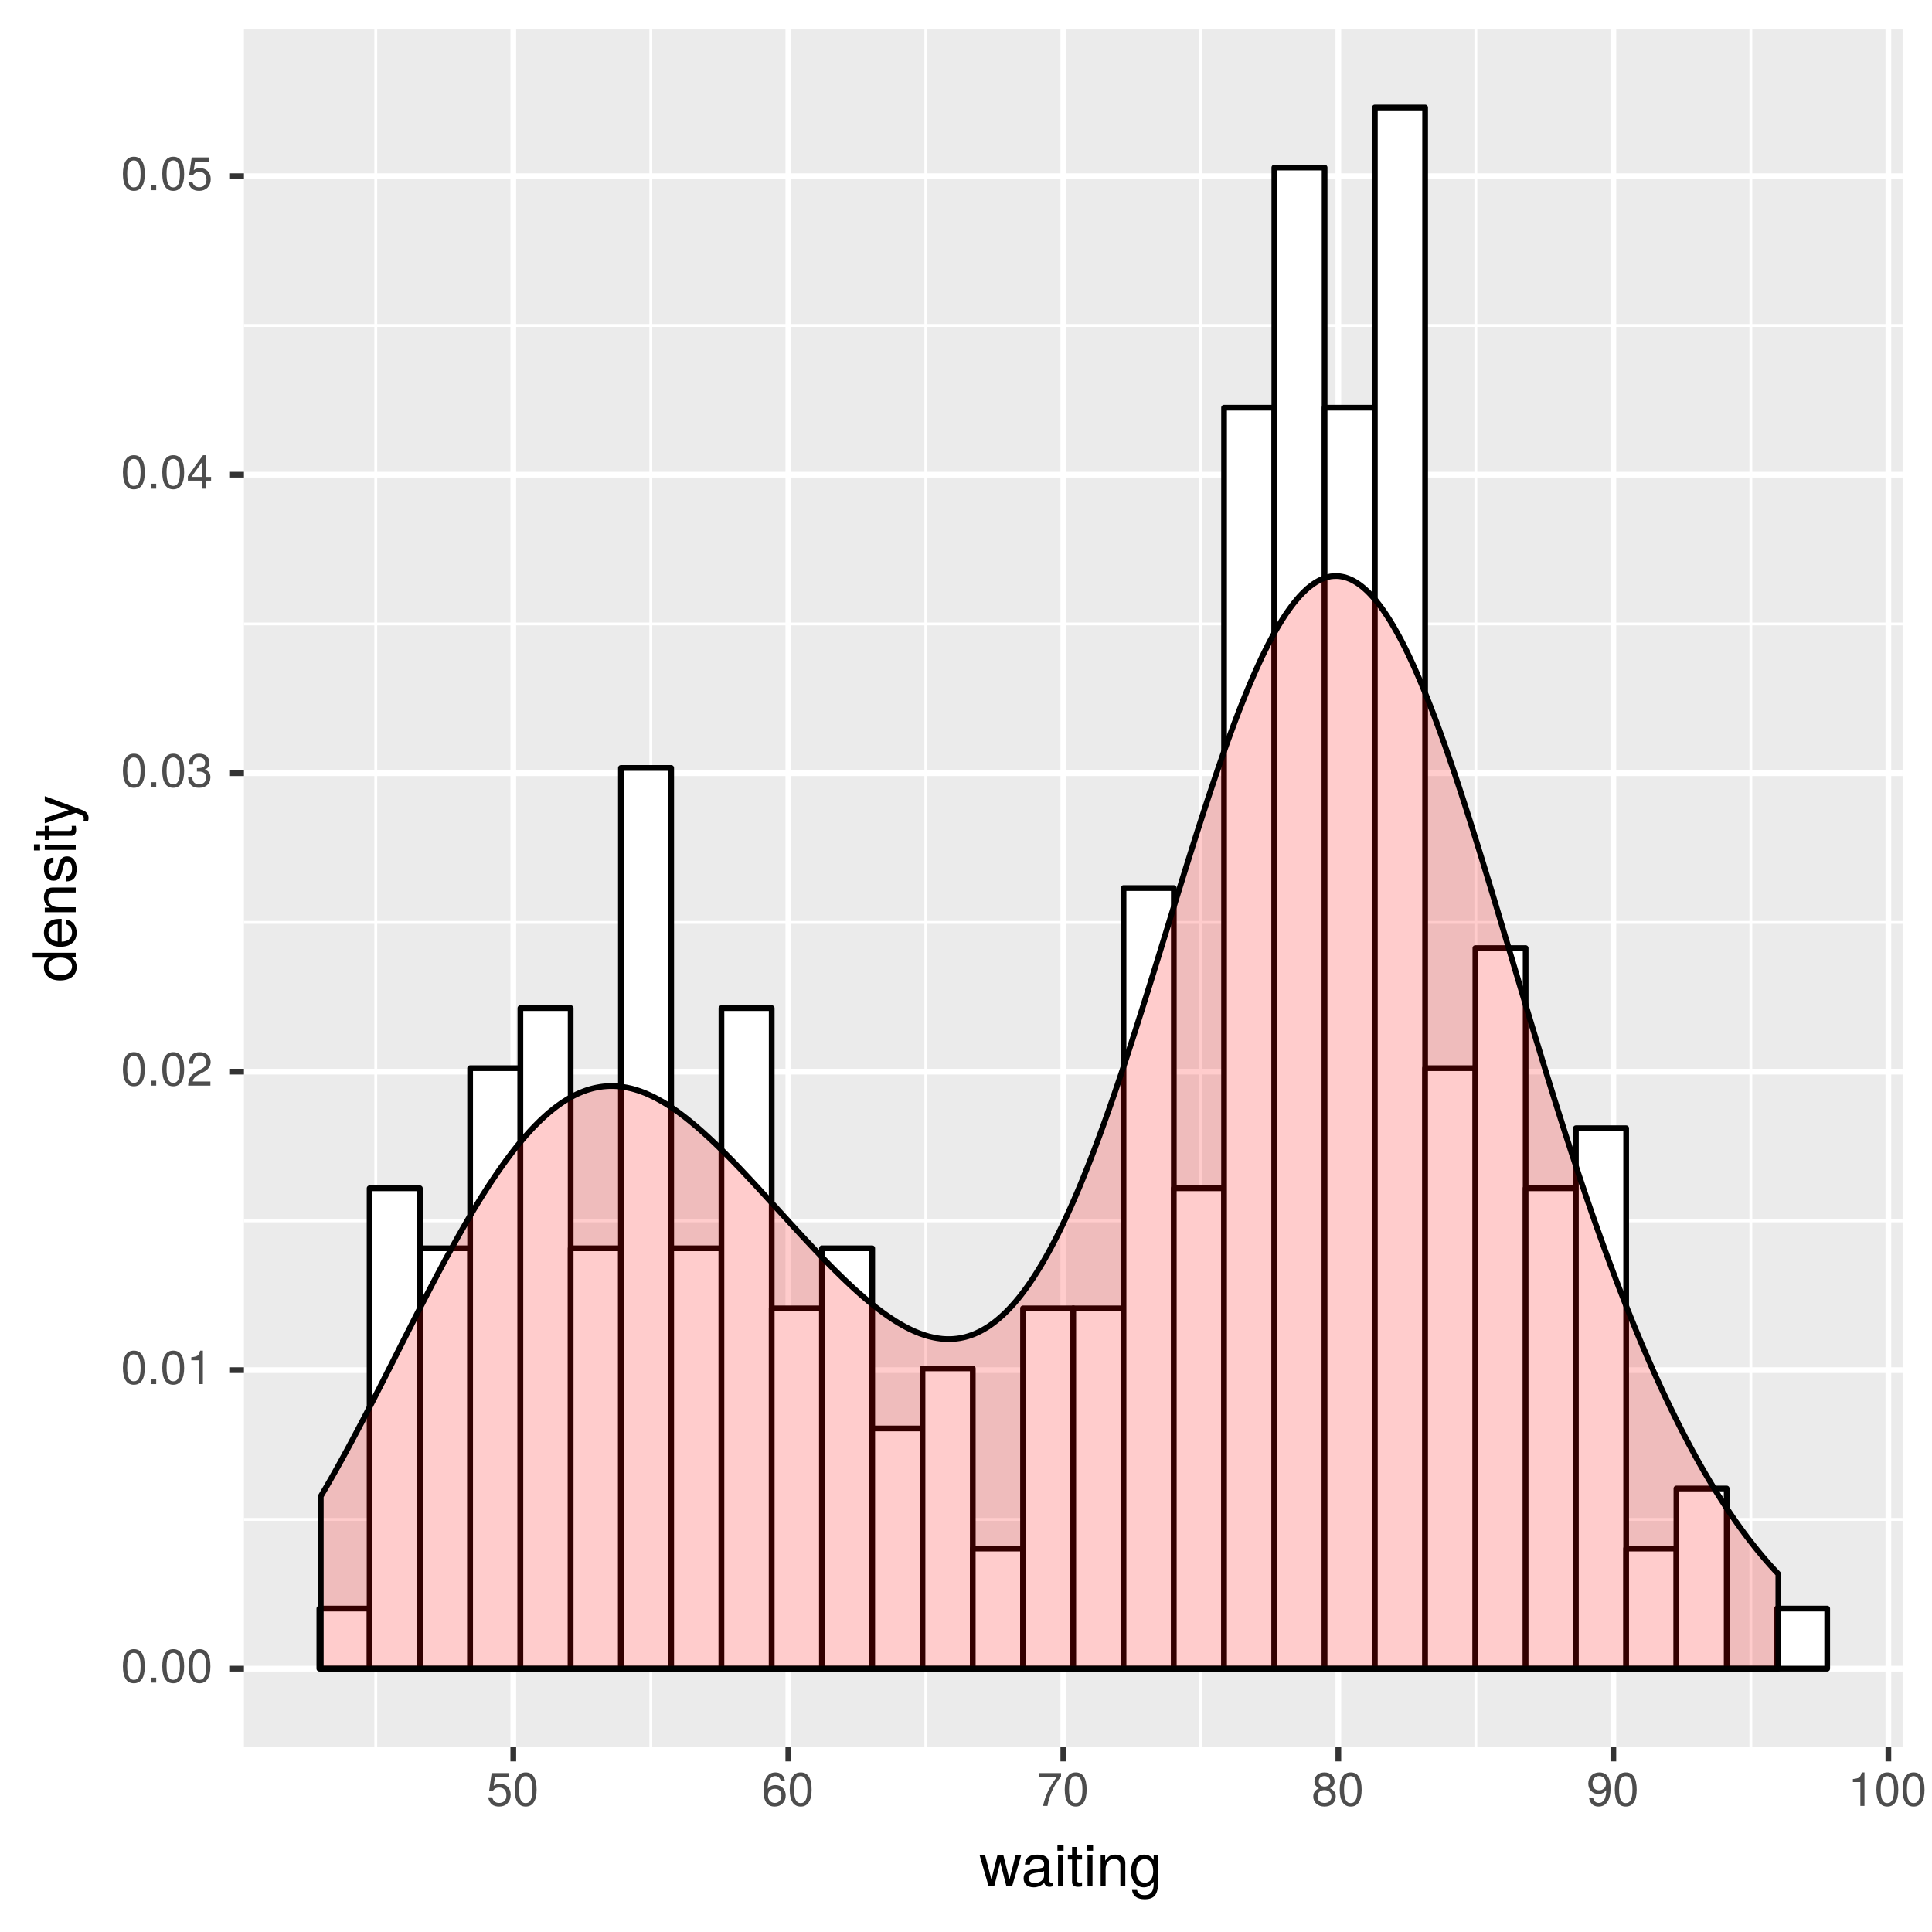 <?xml version="1.0" encoding="UTF-8"?>
<svg xmlns="http://www.w3.org/2000/svg" xmlns:xlink="http://www.w3.org/1999/xlink" width="360pt" height="360pt" viewBox="0 0 360 360" version="1.1">
<defs>
<g>
<symbol overflow="visible" id="glyph0-0">
<path style="stroke:none;" d=""/>
</symbol>
<symbol overflow="visible" id="glyph0-1">
<path style="stroke:none;" d="M 4.453 -3 C 4.453 -5.156 3.781 -6.234 2.422 -6.234 C 1.078 -6.234 0.375 -5.141 0.375 -3.047 C 0.375 -0.953 1.078 0.125 2.422 0.125 C 3.734 0.125 4.453 -0.953 4.453 -3 Z M 3.672 -3.062 C 3.672 -1.297 3.266 -0.516 2.406 -0.516 C 1.578 -0.516 1.172 -1.344 1.172 -3.047 C 1.172 -4.75 1.578 -5.547 2.422 -5.547 C 3.25 -5.547 3.672 -4.734 3.672 -3.062 Z M 3.672 -3.062 "/>
</symbol>
<symbol overflow="visible" id="glyph0-2">
<path style="stroke:none;" d="M 1.688 0 L 1.688 -0.922 L 0.766 -0.922 L 0.766 0 Z M 1.688 0 "/>
</symbol>
<symbol overflow="visible" id="glyph0-3">
<path style="stroke:none;" d="M 3.047 0 L 3.047 -6.234 L 2.547 -6.234 C 2.266 -5.281 2.094 -5.141 0.891 -5 L 0.891 -4.438 L 2.281 -4.438 L 2.281 0 Z M 3.047 0 "/>
</symbol>
<symbol overflow="visible" id="glyph0-4">
<path style="stroke:none;" d="M 4.5 -4.406 C 4.5 -5.469 3.672 -6.234 2.5 -6.234 C 1.219 -6.234 0.484 -5.594 0.438 -4.078 L 1.219 -4.078 C 1.281 -5.125 1.703 -5.562 2.469 -5.562 C 3.172 -5.562 3.703 -5.062 3.703 -4.391 C 3.703 -3.891 3.406 -3.469 2.859 -3.156 L 2.047 -2.703 C 0.75 -1.969 0.375 -1.375 0.297 0 L 4.453 0 L 4.453 -0.766 L 1.172 -0.766 C 1.25 -1.281 1.531 -1.594 2.297 -2.047 L 3.172 -2.531 C 4.047 -2.984 4.5 -3.641 4.5 -4.406 Z M 4.5 -4.406 "/>
</symbol>
<symbol overflow="visible" id="glyph0-5">
<path style="stroke:none;" d="M 4.453 -1.812 C 4.453 -2.562 4.141 -3.016 3.391 -3.266 C 3.969 -3.5 4.266 -3.891 4.266 -4.516 C 4.266 -5.594 3.547 -6.234 2.359 -6.234 C 1.109 -6.234 0.438 -5.547 0.406 -4.219 L 1.188 -4.219 C 1.203 -5.141 1.578 -5.562 2.375 -5.562 C 3.062 -5.562 3.469 -5.156 3.469 -4.5 C 3.469 -3.828 3.188 -3.547 1.938 -3.547 L 1.938 -2.906 L 2.359 -2.906 C 3.219 -2.906 3.656 -2.5 3.656 -1.797 C 3.656 -1.016 3.172 -0.547 2.359 -0.547 C 1.516 -0.547 1.109 -0.969 1.062 -1.875 L 0.281 -1.875 C 0.375 -0.5 1.062 0.125 2.344 0.125 C 3.625 0.125 4.453 -0.641 4.453 -1.812 Z M 4.453 -1.812 "/>
</symbol>
<symbol overflow="visible" id="glyph0-6">
<path style="stroke:none;" d="M 4.578 -1.5 L 4.578 -2.188 L 3.656 -2.188 L 3.656 -6.234 L 3.078 -6.234 L 0.25 -2.312 L 0.25 -1.5 L 2.875 -1.5 L 2.875 0 L 3.656 0 L 3.656 -1.5 Z M 2.875 -2.188 L 0.922 -2.188 L 2.875 -4.922 Z M 2.875 -2.188 "/>
</symbol>
<symbol overflow="visible" id="glyph0-7">
<path style="stroke:none;" d="M 4.516 -2.062 C 4.516 -3.297 3.688 -4.109 2.5 -4.109 C 2.062 -4.109 1.703 -4 1.344 -3.734 L 1.594 -5.344 L 4.188 -5.344 L 4.188 -6.109 L 0.969 -6.109 L 0.5 -2.844 L 1.219 -2.844 C 1.578 -3.266 1.875 -3.422 2.359 -3.422 C 3.188 -3.422 3.719 -2.891 3.719 -1.969 C 3.719 -1.062 3.203 -0.547 2.359 -0.547 C 1.688 -0.547 1.266 -0.891 1.078 -1.594 L 0.312 -1.594 C 0.562 -0.359 1.266 0.125 2.375 0.125 C 3.641 0.125 4.516 -0.75 4.516 -2.062 Z M 4.516 -2.062 "/>
</symbol>
<symbol overflow="visible" id="glyph0-8">
<path style="stroke:none;" d="M 4.516 -1.938 C 4.516 -3.094 3.719 -3.875 2.609 -3.875 C 1.984 -3.875 1.5 -3.641 1.172 -3.188 C 1.172 -4.703 1.672 -5.547 2.562 -5.547 C 3.109 -5.547 3.484 -5.203 3.609 -4.609 L 4.375 -4.609 C 4.234 -5.625 3.562 -6.234 2.609 -6.234 C 1.156 -6.234 0.375 -5.016 0.375 -2.844 C 0.375 -0.891 1.047 0.125 2.469 0.125 C 3.656 0.125 4.516 -0.719 4.516 -1.938 Z M 3.719 -1.875 C 3.719 -1.094 3.188 -0.547 2.484 -0.547 C 1.766 -0.547 1.219 -1.125 1.219 -1.922 C 1.219 -2.688 1.734 -3.188 2.5 -3.188 C 3.25 -3.188 3.719 -2.703 3.719 -1.875 Z M 3.719 -1.875 "/>
</symbol>
<symbol overflow="visible" id="glyph0-9">
<path style="stroke:none;" d="M 4.578 -5.453 L 4.578 -6.109 L 0.406 -6.109 L 0.406 -5.344 L 3.781 -5.344 C 2.531 -3.781 1.656 -1.953 1.219 0 L 2.047 0 C 2.391 -2.016 3.266 -3.891 4.578 -5.453 Z M 4.578 -5.453 "/>
</symbol>
<symbol overflow="visible" id="glyph0-10">
<path style="stroke:none;" d="M 4.516 -1.766 C 4.516 -2.453 4.156 -2.938 3.438 -3.281 C 4.078 -3.672 4.297 -3.984 4.297 -4.578 C 4.297 -5.547 3.531 -6.234 2.422 -6.234 C 1.312 -6.234 0.547 -5.547 0.547 -4.578 C 0.547 -4 0.75 -3.672 1.391 -3.281 C 0.672 -2.938 0.328 -2.453 0.328 -1.766 C 0.328 -0.625 1.188 0.125 2.422 0.125 C 3.656 0.125 4.516 -0.625 4.516 -1.766 Z M 3.5 -4.562 C 3.5 -3.969 3.062 -3.594 2.422 -3.594 C 1.766 -3.594 1.344 -3.969 1.344 -4.562 C 1.344 -5.156 1.766 -5.547 2.422 -5.547 C 3.078 -5.547 3.5 -5.156 3.5 -4.562 Z M 3.719 -1.75 C 3.719 -1.016 3.188 -0.547 2.406 -0.547 C 1.641 -0.547 1.125 -1.016 1.125 -1.75 C 1.125 -2.484 1.641 -2.938 2.422 -2.938 C 3.188 -2.938 3.719 -2.484 3.719 -1.75 Z M 3.719 -1.75 "/>
</symbol>
<symbol overflow="visible" id="glyph0-11">
<path style="stroke:none;" d="M 4.484 -3.266 C 4.484 -5.219 3.797 -6.234 2.375 -6.234 C 1.188 -6.234 0.328 -5.391 0.328 -4.172 C 0.328 -3.016 1.125 -2.219 2.25 -2.219 C 2.844 -2.219 3.266 -2.438 3.672 -2.922 C 3.672 -1.406 3.172 -0.547 2.281 -0.547 C 1.734 -0.547 1.359 -0.891 1.234 -1.5 L 0.469 -1.5 C 0.609 -0.469 1.281 0.125 2.234 0.125 C 3.688 0.125 4.484 -1.109 4.484 -3.266 Z M 3.641 -4.188 C 3.641 -3.422 3.094 -2.906 2.344 -2.906 C 1.594 -2.906 1.125 -3.391 1.125 -4.234 C 1.125 -5.016 1.656 -5.562 2.359 -5.562 C 3.094 -5.562 3.641 -5 3.641 -4.188 Z M 3.641 -4.188 "/>
</symbol>
<symbol overflow="visible" id="glyph1-0">
<path style="stroke:none;" d=""/>
</symbol>
<symbol overflow="visible" id="glyph1-1">
<path style="stroke:none;" d="M 7.781 -5.766 L 6.75 -5.766 L 5.609 -1.281 L 4.484 -5.766 L 3.359 -5.766 L 2.25 -1.281 L 1.078 -5.766 L 0.062 -5.766 L 1.734 0 L 2.766 0 L 3.891 -4.516 L 5.047 0 L 6.094 0 Z M 7.781 -5.766 "/>
</symbol>
<symbol overflow="visible" id="glyph1-2">
<path style="stroke:none;" d="M 5.891 -0.016 L 5.891 -0.719 C 5.781 -0.688 5.734 -0.688 5.688 -0.688 C 5.375 -0.688 5.188 -0.859 5.188 -1.141 L 5.188 -4.359 C 5.188 -5.375 4.438 -5.922 3.031 -5.922 C 1.625 -5.922 0.766 -5.391 0.719 -4.062 L 1.641 -4.062 C 1.719 -4.766 2.141 -5.078 2.984 -5.078 C 3.812 -5.078 4.281 -4.781 4.281 -4.219 L 4.281 -3.984 C 4.281 -3.594 4.047 -3.438 3.328 -3.344 C 2.031 -3.172 1.828 -3.141 1.469 -2.984 C 0.797 -2.719 0.469 -2.203 0.469 -1.5 C 0.469 -0.453 1.188 0.172 2.359 0.172 C 3.094 0.172 3.812 -0.141 4.312 -0.688 C 4.406 -0.234 4.812 0.078 5.266 0.078 C 5.438 0.078 5.594 0.062 5.891 -0.016 Z M 4.281 -1.984 C 4.281 -1.172 3.438 -0.641 2.547 -0.641 C 1.844 -0.641 1.422 -0.891 1.422 -1.516 C 1.422 -2.125 1.828 -2.391 2.812 -2.531 C 3.766 -2.656 3.969 -2.703 4.281 -2.844 Z M 4.281 -1.984 "/>
</symbol>
<symbol overflow="visible" id="glyph1-3">
<path style="stroke:none;" d="M 1.688 0 L 1.688 -5.766 L 0.766 -5.766 L 0.766 0 Z M 1.797 -6.641 L 1.797 -7.781 L 0.656 -7.781 L 0.656 -6.641 Z M 1.797 -6.641 "/>
</symbol>
<symbol overflow="visible" id="glyph1-4">
<path style="stroke:none;" d="M 2.797 0 L 2.797 -0.766 C 2.672 -0.734 2.531 -0.719 2.359 -0.719 C 1.953 -0.719 1.844 -0.844 1.844 -1.25 L 1.844 -5.016 L 2.797 -5.016 L 2.797 -5.766 L 1.844 -5.766 L 1.844 -7.344 L 0.938 -7.344 L 0.938 -5.766 L 0.156 -5.766 L 0.156 -5.016 L 0.938 -5.016 L 0.938 -0.844 C 0.938 -0.25 1.328 0.078 2.047 0.078 C 2.266 0.078 2.484 0.062 2.797 0 Z M 2.797 0 "/>
</symbol>
<symbol overflow="visible" id="glyph1-5">
<path style="stroke:none;" d="M 5.359 0 L 5.359 -4.359 C 5.359 -5.312 4.641 -5.922 3.531 -5.922 C 2.672 -5.922 2.125 -5.594 1.609 -4.797 L 1.609 -5.766 L 0.766 -5.766 L 0.766 0 L 1.688 0 L 1.688 -3.172 C 1.688 -4.359 2.328 -5.125 3.25 -5.125 C 3.984 -5.125 4.438 -4.688 4.438 -4 L 4.438 0 Z M 5.359 0 "/>
</symbol>
<symbol overflow="visible" id="glyph1-6">
<path style="stroke:none;" d="M 5.375 -0.953 L 5.375 -5.766 L 4.531 -5.766 L 4.531 -4.922 C 4.062 -5.609 3.516 -5.922 2.766 -5.922 C 1.312 -5.922 0.312 -4.703 0.312 -2.828 C 0.312 -1.016 1.344 0.172 2.688 0.172 C 3.422 0.172 3.922 -0.141 4.531 -0.875 L 4.531 -0.484 C 4.531 1.047 3.906 1.625 2.844 1.625 C 2.109 1.625 1.547 1.359 1.438 0.656 L 0.5 0.656 C 0.609 1.75 1.453 2.391 2.812 2.391 C 4.609 2.391 5.375 1.594 5.375 -0.953 Z M 4.438 -2.844 C 4.438 -1.469 3.844 -0.688 2.875 -0.688 C 1.875 -0.688 1.281 -1.484 1.281 -2.875 C 1.281 -4.266 1.891 -5.078 2.875 -5.078 C 3.859 -5.078 4.438 -4.25 4.438 -2.844 Z M 4.438 -2.844 "/>
</symbol>
<symbol overflow="visible" id="glyph2-0">
<path style="stroke:none;" d=""/>
</symbol>
<symbol overflow="visible" id="glyph2-1">
<path style="stroke:none;" d="M 0 -5.438 L -8.016 -5.438 L -8.016 -4.531 L -5.031 -4.531 C -5.625 -4.141 -5.922 -3.531 -5.922 -2.766 C -5.922 -1.266 -4.781 -0.281 -2.938 -0.281 C -0.984 -0.281 0.172 -1.25 0.172 -2.797 C 0.172 -3.594 -0.125 -4.141 -0.844 -4.625 L 0 -4.625 Z M -2.859 -4.531 C -1.531 -4.531 -0.688 -3.891 -0.688 -2.922 C -0.688 -1.906 -1.547 -1.25 -2.875 -1.25 C -4.219 -1.25 -5.078 -1.906 -5.078 -2.922 C -5.078 -3.906 -4.188 -4.531 -2.859 -4.531 Z M -2.859 -4.531 "/>
</symbol>
<symbol overflow="visible" id="glyph2-2">
<path style="stroke:none;" d="M -2.625 -5.641 C -3.453 -5.641 -3.984 -5.578 -4.406 -5.406 C -5.359 -5.031 -5.922 -4.156 -5.922 -3.078 C -5.922 -1.469 -4.734 -0.438 -2.844 -0.438 C -0.953 -0.438 0.172 -1.438 0.172 -3.062 C 0.172 -4.375 -0.578 -5.297 -1.75 -5.516 L -1.75 -4.594 C -0.984 -4.344 -0.688 -3.828 -0.688 -3.094 C -0.688 -2.141 -1.297 -1.422 -2.625 -1.391 Z M -3.438 -4.656 C -3.438 -4.656 -3.391 -4.656 -3.359 -4.656 L -3.359 -1.422 C -4.391 -1.5 -5.078 -2.141 -5.078 -3.062 C -5.078 -3.969 -4.328 -4.656 -3.438 -4.656 Z M -3.438 -4.656 "/>
</symbol>
<symbol overflow="visible" id="glyph2-3">
<path style="stroke:none;" d="M 0 -5.359 L -4.359 -5.359 C -5.312 -5.359 -5.922 -4.641 -5.922 -3.531 C -5.922 -2.672 -5.594 -2.125 -4.797 -1.609 L -5.766 -1.609 L -5.766 -0.766 L 0 -0.766 L 0 -1.688 L -3.172 -1.688 C -4.359 -1.688 -5.125 -2.328 -5.125 -3.25 C -5.125 -3.984 -4.688 -4.438 -4 -4.438 L 0 -4.438 Z M 0 -5.359 "/>
</symbol>
<symbol overflow="visible" id="glyph2-4">
<path style="stroke:none;" d="M -1.609 -5.047 C -2.469 -5.047 -2.906 -4.562 -3.172 -3.422 L -3.391 -2.547 C -3.562 -1.797 -3.812 -1.469 -4.219 -1.469 C -4.734 -1.469 -5.078 -1.953 -5.078 -2.688 C -5.078 -3.438 -4.766 -3.828 -4.156 -3.844 L -4.156 -4.812 C -5.297 -4.812 -5.922 -4.062 -5.922 -2.734 C -5.922 -1.391 -5.234 -0.516 -4.172 -0.516 C -3.266 -0.516 -2.844 -0.984 -2.516 -2.344 L -2.297 -3.203 C -2.141 -3.844 -1.953 -4.094 -1.547 -4.094 C -1 -4.094 -0.688 -3.547 -0.688 -2.75 C -0.688 -1.922 -0.875 -1.469 -1.766 -1.344 L -1.766 -0.375 C -0.422 -0.422 0.172 -1.172 0.172 -2.672 C 0.172 -4.125 -0.5 -5.047 -1.609 -5.047 Z M -1.609 -5.047 "/>
</symbol>
<symbol overflow="visible" id="glyph2-5">
<path style="stroke:none;" d="M 0 -1.688 L -5.766 -1.688 L -5.766 -0.766 L 0 -0.766 Z M -6.641 -1.797 L -7.781 -1.797 L -7.781 -0.656 L -6.641 -0.656 Z M -6.641 -1.797 "/>
</symbol>
<symbol overflow="visible" id="glyph2-6">
<path style="stroke:none;" d="M 0 -2.797 L -0.766 -2.797 C -0.734 -2.672 -0.719 -2.531 -0.719 -2.359 C -0.719 -1.953 -0.844 -1.844 -1.25 -1.844 L -5.016 -1.844 L -5.016 -2.797 L -5.766 -2.797 L -5.766 -1.844 L -7.344 -1.844 L -7.344 -0.938 L -5.766 -0.938 L -5.766 -0.156 L -5.016 -0.156 L -5.016 -0.938 L -0.844 -0.938 C -0.25 -0.938 0.078 -1.328 0.078 -2.047 C 0.078 -2.266 0.062 -2.484 0 -2.797 Z M 0 -2.797 "/>
</symbol>
<symbol overflow="visible" id="glyph2-7">
<path style="stroke:none;" d="M -5.766 -5.266 L -5.766 -4.266 L -1.281 -2.672 L -5.766 -1.203 L -5.766 -0.219 L 0.016 -2.172 L 0.938 -1.812 C 1.344 -1.656 1.5 -1.469 1.5 -1.078 C 1.5 -0.953 1.469 -0.797 1.438 -0.594 L 2.25 -0.594 C 2.359 -0.781 2.391 -0.969 2.391 -1.203 C 2.391 -1.859 2.031 -2.391 1.203 -2.688 Z M -5.766 -5.266 "/>
</symbol>
</g>
<clipPath id="clip1">
  <path d="M 45.457 5.48 L 355 5.48 L 355 326 L 45.457 326 Z M 45.457 5.48 "/>
</clipPath>
<clipPath id="clip2">
  <path d="M 45.457 282 L 355 282 L 355 284 L 45.457 284 Z M 45.457 282 "/>
</clipPath>
<clipPath id="clip3">
  <path d="M 45.457 227 L 355 227 L 355 228 L 45.457 228 Z M 45.457 227 "/>
</clipPath>
<clipPath id="clip4">
  <path d="M 45.457 171 L 355 171 L 355 173 L 45.457 173 Z M 45.457 171 "/>
</clipPath>
<clipPath id="clip5">
  <path d="M 45.457 115 L 355 115 L 355 117 L 45.457 117 Z M 45.457 115 "/>
</clipPath>
<clipPath id="clip6">
  <path d="M 45.457 60 L 355 60 L 355 61 L 45.457 61 Z M 45.457 60 "/>
</clipPath>
<clipPath id="clip7">
  <path d="M 69 5.48 L 71 5.48 L 71 326 L 69 326 Z M 69 5.48 "/>
</clipPath>
<clipPath id="clip8">
  <path d="M 121 5.48 L 122 5.48 L 122 326 L 121 326 Z M 121 5.48 "/>
</clipPath>
<clipPath id="clip9">
  <path d="M 172 5.48 L 173 5.48 L 173 326 L 172 326 Z M 172 5.48 "/>
</clipPath>
<clipPath id="clip10">
  <path d="M 223 5.48 L 225 5.48 L 225 326 L 223 326 Z M 223 5.48 "/>
</clipPath>
<clipPath id="clip11">
  <path d="M 274 5.48 L 276 5.48 L 276 326 L 274 326 Z M 274 5.48 "/>
</clipPath>
<clipPath id="clip12">
  <path d="M 325 5.48 L 327 5.48 L 327 326 L 325 326 Z M 325 5.48 "/>
</clipPath>
<clipPath id="clip13">
  <path d="M 45.457 310 L 355.52 310 L 355.52 312 L 45.457 312 Z M 45.457 310 "/>
</clipPath>
<clipPath id="clip14">
  <path d="M 45.457 254 L 355.52 254 L 355.52 256 L 45.457 256 Z M 45.457 254 "/>
</clipPath>
<clipPath id="clip15">
  <path d="M 45.457 199 L 355.52 199 L 355.52 201 L 45.457 201 Z M 45.457 199 "/>
</clipPath>
<clipPath id="clip16">
  <path d="M 45.457 143 L 355.52 143 L 355.52 145 L 45.457 145 Z M 45.457 143 "/>
</clipPath>
<clipPath id="clip17">
  <path d="M 45.457 87 L 355.52 87 L 355.52 89 L 45.457 89 Z M 45.457 87 "/>
</clipPath>
<clipPath id="clip18">
  <path d="M 45.457 32 L 355.52 32 L 355.52 34 L 45.457 34 Z M 45.457 32 "/>
</clipPath>
<clipPath id="clip19">
  <path d="M 95 5.48 L 97 5.48 L 97 326.469 L 95 326.469 Z M 95 5.48 "/>
</clipPath>
<clipPath id="clip20">
  <path d="M 146 5.48 L 148 5.48 L 148 326.469 L 146 326.469 Z M 146 5.48 "/>
</clipPath>
<clipPath id="clip21">
  <path d="M 197 5.48 L 199 5.48 L 199 326.469 L 197 326.469 Z M 197 5.48 "/>
</clipPath>
<clipPath id="clip22">
  <path d="M 248 5.48 L 250 5.48 L 250 326.469 L 248 326.469 Z M 248 5.48 "/>
</clipPath>
<clipPath id="clip23">
  <path d="M 300 5.48 L 302 5.48 L 302 326.469 L 300 326.469 Z M 300 5.48 "/>
</clipPath>
<clipPath id="clip24">
  <path d="M 351 5.48 L 353 5.48 L 353 326.469 L 351 326.469 Z M 351 5.48 "/>
</clipPath>
</defs>
<g id="surface38">
<rect x="0" y="0" width="360" height="360" style="fill:rgb(100%,100%,100%);fill-opacity:1;stroke:none;"/>
<rect x="0" y="0" width="360" height="360" style="fill:rgb(100%,100%,100%);fill-opacity:1;stroke:none;"/>
<path style="fill:none;stroke-width:1.067;stroke-linecap:round;stroke-linejoin:round;stroke:rgb(100%,100%,100%);stroke-opacity:1;stroke-miterlimit:10;" d="M 0 360 L 360 360 L 360 0 L 0 0 Z M 0 360 "/>
<g clip-path="url(#clip1)" clip-rule="nonzero">
<path style=" stroke:none;fill-rule:nonzero;fill:rgb(92.157%,92.157%,92.157%);fill-opacity:1;" d="M 45.457 325.469 L 354.52 325.469 L 354.52 5.48 L 45.457 5.48 Z M 45.457 325.469 "/>
</g>
<g clip-path="url(#clip2)" clip-rule="nonzero">
<path style="fill:none;stroke-width:0.533;stroke-linecap:butt;stroke-linejoin:round;stroke:rgb(100%,100%,100%);stroke-opacity:1;stroke-miterlimit:10;" d="M 45.457 283.117 L 354.52 283.117 "/>
</g>
<g clip-path="url(#clip3)" clip-rule="nonzero">
<path style="fill:none;stroke-width:0.533;stroke-linecap:butt;stroke-linejoin:round;stroke:rgb(100%,100%,100%);stroke-opacity:1;stroke-miterlimit:10;" d="M 45.457 227.496 L 354.52 227.496 "/>
</g>
<g clip-path="url(#clip4)" clip-rule="nonzero">
<path style="fill:none;stroke-width:0.533;stroke-linecap:butt;stroke-linejoin:round;stroke:rgb(100%,100%,100%);stroke-opacity:1;stroke-miterlimit:10;" d="M 45.457 171.879 L 354.52 171.879 "/>
</g>
<g clip-path="url(#clip5)" clip-rule="nonzero">
<path style="fill:none;stroke-width:0.533;stroke-linecap:butt;stroke-linejoin:round;stroke:rgb(100%,100%,100%);stroke-opacity:1;stroke-miterlimit:10;" d="M 45.457 116.262 L 354.52 116.262 "/>
</g>
<g clip-path="url(#clip6)" clip-rule="nonzero">
<path style="fill:none;stroke-width:0.533;stroke-linecap:butt;stroke-linejoin:round;stroke:rgb(100%,100%,100%);stroke-opacity:1;stroke-miterlimit:10;" d="M 45.457 60.641 L 354.52 60.641 "/>
</g>
<g clip-path="url(#clip7)" clip-rule="nonzero">
<path style="fill:none;stroke-width:0.533;stroke-linecap:butt;stroke-linejoin:round;stroke:rgb(100%,100%,100%);stroke-opacity:1;stroke-miterlimit:10;" d="M 70.02 325.469 L 70.02 5.48 "/>
</g>
<g clip-path="url(#clip8)" clip-rule="nonzero">
<path style="fill:none;stroke-width:0.533;stroke-linecap:butt;stroke-linejoin:round;stroke:rgb(100%,100%,100%);stroke-opacity:1;stroke-miterlimit:10;" d="M 121.266 325.469 L 121.266 5.48 "/>
</g>
<g clip-path="url(#clip9)" clip-rule="nonzero">
<path style="fill:none;stroke-width:0.533;stroke-linecap:butt;stroke-linejoin:round;stroke:rgb(100%,100%,100%);stroke-opacity:1;stroke-miterlimit:10;" d="M 172.512 325.469 L 172.512 5.48 "/>
</g>
<g clip-path="url(#clip10)" clip-rule="nonzero">
<path style="fill:none;stroke-width:0.533;stroke-linecap:butt;stroke-linejoin:round;stroke:rgb(100%,100%,100%);stroke-opacity:1;stroke-miterlimit:10;" d="M 223.758 325.469 L 223.758 5.48 "/>
</g>
<g clip-path="url(#clip11)" clip-rule="nonzero">
<path style="fill:none;stroke-width:0.533;stroke-linecap:butt;stroke-linejoin:round;stroke:rgb(100%,100%,100%);stroke-opacity:1;stroke-miterlimit:10;" d="M 275.004 325.469 L 275.004 5.48 "/>
</g>
<g clip-path="url(#clip12)" clip-rule="nonzero">
<path style="fill:none;stroke-width:0.533;stroke-linecap:butt;stroke-linejoin:round;stroke:rgb(100%,100%,100%);stroke-opacity:1;stroke-miterlimit:10;" d="M 326.246 325.469 L 326.246 5.48 "/>
</g>
<g clip-path="url(#clip13)" clip-rule="nonzero">
<path style="fill:none;stroke-width:1.067;stroke-linecap:butt;stroke-linejoin:round;stroke:rgb(100%,100%,100%);stroke-opacity:1;stroke-miterlimit:10;" d="M 45.457 310.926 L 354.52 310.926 "/>
</g>
<g clip-path="url(#clip14)" clip-rule="nonzero">
<path style="fill:none;stroke-width:1.067;stroke-linecap:butt;stroke-linejoin:round;stroke:rgb(100%,100%,100%);stroke-opacity:1;stroke-miterlimit:10;" d="M 45.457 255.305 L 354.52 255.305 "/>
</g>
<g clip-path="url(#clip15)" clip-rule="nonzero">
<path style="fill:none;stroke-width:1.067;stroke-linecap:butt;stroke-linejoin:round;stroke:rgb(100%,100%,100%);stroke-opacity:1;stroke-miterlimit:10;" d="M 45.457 199.688 L 354.52 199.688 "/>
</g>
<g clip-path="url(#clip16)" clip-rule="nonzero">
<path style="fill:none;stroke-width:1.067;stroke-linecap:butt;stroke-linejoin:round;stroke:rgb(100%,100%,100%);stroke-opacity:1;stroke-miterlimit:10;" d="M 45.457 144.07 L 354.52 144.07 "/>
</g>
<g clip-path="url(#clip17)" clip-rule="nonzero">
<path style="fill:none;stroke-width:1.067;stroke-linecap:butt;stroke-linejoin:round;stroke:rgb(100%,100%,100%);stroke-opacity:1;stroke-miterlimit:10;" d="M 45.457 88.453 L 354.52 88.453 "/>
</g>
<g clip-path="url(#clip18)" clip-rule="nonzero">
<path style="fill:none;stroke-width:1.067;stroke-linecap:butt;stroke-linejoin:round;stroke:rgb(100%,100%,100%);stroke-opacity:1;stroke-miterlimit:10;" d="M 45.457 32.832 L 354.52 32.832 "/>
</g>
<g clip-path="url(#clip19)" clip-rule="nonzero">
<path style="fill:none;stroke-width:1.067;stroke-linecap:butt;stroke-linejoin:round;stroke:rgb(100%,100%,100%);stroke-opacity:1;stroke-miterlimit:10;" d="M 95.645 325.469 L 95.645 5.48 "/>
</g>
<g clip-path="url(#clip20)" clip-rule="nonzero">
<path style="fill:none;stroke-width:1.067;stroke-linecap:butt;stroke-linejoin:round;stroke:rgb(100%,100%,100%);stroke-opacity:1;stroke-miterlimit:10;" d="M 146.891 325.469 L 146.891 5.48 "/>
</g>
<g clip-path="url(#clip21)" clip-rule="nonzero">
<path style="fill:none;stroke-width:1.067;stroke-linecap:butt;stroke-linejoin:round;stroke:rgb(100%,100%,100%);stroke-opacity:1;stroke-miterlimit:10;" d="M 198.133 325.469 L 198.133 5.48 "/>
</g>
<g clip-path="url(#clip22)" clip-rule="nonzero">
<path style="fill:none;stroke-width:1.067;stroke-linecap:butt;stroke-linejoin:round;stroke:rgb(100%,100%,100%);stroke-opacity:1;stroke-miterlimit:10;" d="M 249.379 325.469 L 249.379 5.48 "/>
</g>
<g clip-path="url(#clip23)" clip-rule="nonzero">
<path style="fill:none;stroke-width:1.067;stroke-linecap:butt;stroke-linejoin:round;stroke:rgb(100%,100%,100%);stroke-opacity:1;stroke-miterlimit:10;" d="M 300.625 325.469 L 300.625 5.48 "/>
</g>
<g clip-path="url(#clip24)" clip-rule="nonzero">
<path style="fill:none;stroke-width:1.067;stroke-linecap:butt;stroke-linejoin:round;stroke:rgb(100%,100%,100%);stroke-opacity:1;stroke-miterlimit:10;" d="M 351.871 325.469 L 351.871 5.48 "/>
</g>
<path style="fill-rule:nonzero;fill:rgb(100%,100%,100%);fill-opacity:1;stroke-width:1.067;stroke-linecap:butt;stroke-linejoin:round;stroke:rgb(0%,0%,0%);stroke-opacity:1;stroke-miterlimit:10;" d="M 59.508 310.926 L 68.875 310.926 L 68.875 299.738 L 59.508 299.738 Z M 59.508 310.926 "/>
<path style="fill-rule:nonzero;fill:rgb(100%,100%,100%);fill-opacity:1;stroke-width:1.067;stroke-linecap:butt;stroke-linejoin:round;stroke:rgb(0%,0%,0%);stroke-opacity:1;stroke-miterlimit:10;" d="M 68.871 310.926 L 78.238 310.926 L 78.238 221.418 L 68.871 221.418 Z M 68.871 310.926 "/>
<path style="fill-rule:nonzero;fill:rgb(100%,100%,100%);fill-opacity:1;stroke-width:1.067;stroke-linecap:butt;stroke-linejoin:round;stroke:rgb(0%,0%,0%);stroke-opacity:1;stroke-miterlimit:10;" d="M 78.238 310.926 L 87.605 310.926 L 87.605 232.605 L 78.238 232.605 Z M 78.238 310.926 "/>
<path style="fill-rule:nonzero;fill:rgb(100%,100%,100%);fill-opacity:1;stroke-width:1.067;stroke-linecap:butt;stroke-linejoin:round;stroke:rgb(0%,0%,0%);stroke-opacity:1;stroke-miterlimit:10;" d="M 87.602 310.926 L 96.969 310.926 L 96.969 199.043 L 87.602 199.043 Z M 87.602 310.926 "/>
<path style="fill-rule:nonzero;fill:rgb(100%,100%,100%);fill-opacity:1;stroke-width:1.067;stroke-linecap:butt;stroke-linejoin:round;stroke:rgb(0%,0%,0%);stroke-opacity:1;stroke-miterlimit:10;" d="M 96.969 310.926 L 106.336 310.926 L 106.336 187.852 L 96.969 187.852 Z M 96.969 310.926 "/>
<path style="fill-rule:nonzero;fill:rgb(100%,100%,100%);fill-opacity:1;stroke-width:1.067;stroke-linecap:butt;stroke-linejoin:round;stroke:rgb(0%,0%,0%);stroke-opacity:1;stroke-miterlimit:10;" d="M 106.336 310.926 L 115.703 310.926 L 115.703 232.605 L 106.336 232.605 Z M 106.336 310.926 "/>
<path style="fill-rule:nonzero;fill:rgb(100%,100%,100%);fill-opacity:1;stroke-width:1.067;stroke-linecap:butt;stroke-linejoin:round;stroke:rgb(0%,0%,0%);stroke-opacity:1;stroke-miterlimit:10;" d="M 115.699 310.926 L 125.066 310.926 L 125.066 143.098 L 115.699 143.098 Z M 115.699 310.926 "/>
<path style="fill-rule:nonzero;fill:rgb(100%,100%,100%);fill-opacity:1;stroke-width:1.067;stroke-linecap:butt;stroke-linejoin:round;stroke:rgb(0%,0%,0%);stroke-opacity:1;stroke-miterlimit:10;" d="M 125.066 310.926 L 134.434 310.926 L 134.434 232.605 L 125.066 232.605 Z M 125.066 310.926 "/>
<path style="fill-rule:nonzero;fill:rgb(100%,100%,100%);fill-opacity:1;stroke-width:1.067;stroke-linecap:butt;stroke-linejoin:round;stroke:rgb(0%,0%,0%);stroke-opacity:1;stroke-miterlimit:10;" d="M 134.43 310.926 L 143.797 310.926 L 143.797 187.852 L 134.43 187.852 Z M 134.43 310.926 "/>
<path style="fill-rule:nonzero;fill:rgb(100%,100%,100%);fill-opacity:1;stroke-width:1.067;stroke-linecap:butt;stroke-linejoin:round;stroke:rgb(0%,0%,0%);stroke-opacity:1;stroke-miterlimit:10;" d="M 143.797 310.926 L 153.164 310.926 L 153.164 243.797 L 143.797 243.797 Z M 143.797 310.926 "/>
<path style="fill-rule:nonzero;fill:rgb(100%,100%,100%);fill-opacity:1;stroke-width:1.067;stroke-linecap:butt;stroke-linejoin:round;stroke:rgb(0%,0%,0%);stroke-opacity:1;stroke-miterlimit:10;" d="M 153.16 310.926 L 162.527 310.926 L 162.527 232.605 L 153.16 232.605 Z M 153.16 310.926 "/>
<path style="fill-rule:nonzero;fill:rgb(100%,100%,100%);fill-opacity:1;stroke-width:1.067;stroke-linecap:butt;stroke-linejoin:round;stroke:rgb(0%,0%,0%);stroke-opacity:1;stroke-miterlimit:10;" d="M 162.527 310.926 L 171.895 310.926 L 171.895 266.172 L 162.527 266.172 Z M 162.527 310.926 "/>
<path style="fill-rule:nonzero;fill:rgb(100%,100%,100%);fill-opacity:1;stroke-width:1.067;stroke-linecap:butt;stroke-linejoin:round;stroke:rgb(0%,0%,0%);stroke-opacity:1;stroke-miterlimit:10;" d="M 171.895 310.926 L 181.262 310.926 L 181.262 254.984 L 171.895 254.984 Z M 171.895 310.926 "/>
<path style="fill-rule:nonzero;fill:rgb(100%,100%,100%);fill-opacity:1;stroke-width:1.067;stroke-linecap:butt;stroke-linejoin:round;stroke:rgb(0%,0%,0%);stroke-opacity:1;stroke-miterlimit:10;" d="M 181.258 310.926 L 190.625 310.926 L 190.625 288.551 L 181.258 288.551 Z M 181.258 310.926 "/>
<path style="fill-rule:nonzero;fill:rgb(100%,100%,100%);fill-opacity:1;stroke-width:1.067;stroke-linecap:butt;stroke-linejoin:round;stroke:rgb(0%,0%,0%);stroke-opacity:1;stroke-miterlimit:10;" d="M 190.625 310.926 L 199.992 310.926 L 199.992 243.797 L 190.625 243.797 Z M 190.625 310.926 "/>
<path style="fill-rule:nonzero;fill:rgb(100%,100%,100%);fill-opacity:1;stroke-width:1.067;stroke-linecap:butt;stroke-linejoin:round;stroke:rgb(0%,0%,0%);stroke-opacity:1;stroke-miterlimit:10;" d="M 199.988 310.926 L 209.355 310.926 L 209.355 243.797 L 199.988 243.797 Z M 199.988 310.926 "/>
<path style="fill-rule:nonzero;fill:rgb(100%,100%,100%);fill-opacity:1;stroke-width:1.067;stroke-linecap:butt;stroke-linejoin:round;stroke:rgb(0%,0%,0%);stroke-opacity:1;stroke-miterlimit:10;" d="M 209.355 310.926 L 218.723 310.926 L 218.723 165.477 L 209.355 165.477 Z M 209.355 310.926 "/>
<path style="fill-rule:nonzero;fill:rgb(100%,100%,100%);fill-opacity:1;stroke-width:1.067;stroke-linecap:butt;stroke-linejoin:round;stroke:rgb(0%,0%,0%);stroke-opacity:1;stroke-miterlimit:10;" d="M 218.719 310.926 L 228.086 310.926 L 228.086 221.418 L 218.719 221.418 Z M 218.719 310.926 "/>
<path style="fill-rule:nonzero;fill:rgb(100%,100%,100%);fill-opacity:1;stroke-width:1.067;stroke-linecap:butt;stroke-linejoin:round;stroke:rgb(0%,0%,0%);stroke-opacity:1;stroke-miterlimit:10;" d="M 228.086 310.926 L 237.453 310.926 L 237.453 75.969 L 228.086 75.969 Z M 228.086 310.926 "/>
<path style="fill-rule:nonzero;fill:rgb(100%,100%,100%);fill-opacity:1;stroke-width:1.067;stroke-linecap:butt;stroke-linejoin:round;stroke:rgb(0%,0%,0%);stroke-opacity:1;stroke-miterlimit:10;" d="M 237.453 310.926 L 246.82 310.926 L 246.82 31.215 L 237.453 31.215 Z M 237.453 310.926 "/>
<path style="fill-rule:nonzero;fill:rgb(100%,100%,100%);fill-opacity:1;stroke-width:1.067;stroke-linecap:butt;stroke-linejoin:round;stroke:rgb(0%,0%,0%);stroke-opacity:1;stroke-miterlimit:10;" d="M 246.816 310.926 L 256.184 310.926 L 256.184 75.969 L 246.816 75.969 Z M 246.816 310.926 "/>
<path style="fill-rule:nonzero;fill:rgb(100%,100%,100%);fill-opacity:1;stroke-width:1.067;stroke-linecap:butt;stroke-linejoin:round;stroke:rgb(0%,0%,0%);stroke-opacity:1;stroke-miterlimit:10;" d="M 256.184 310.926 L 265.551 310.926 L 265.551 20.027 L 256.184 20.027 Z M 256.184 310.926 "/>
<path style="fill-rule:nonzero;fill:rgb(100%,100%,100%);fill-opacity:1;stroke-width:1.067;stroke-linecap:butt;stroke-linejoin:round;stroke:rgb(0%,0%,0%);stroke-opacity:1;stroke-miterlimit:10;" d="M 265.547 310.926 L 274.914 310.926 L 274.914 199.043 L 265.547 199.043 Z M 265.547 310.926 "/>
<path style="fill-rule:nonzero;fill:rgb(100%,100%,100%);fill-opacity:1;stroke-width:1.067;stroke-linecap:butt;stroke-linejoin:round;stroke:rgb(0%,0%,0%);stroke-opacity:1;stroke-miterlimit:10;" d="M 274.914 310.926 L 284.281 310.926 L 284.281 176.664 L 274.914 176.664 Z M 274.914 310.926 "/>
<path style="fill-rule:nonzero;fill:rgb(100%,100%,100%);fill-opacity:1;stroke-width:1.067;stroke-linecap:butt;stroke-linejoin:round;stroke:rgb(0%,0%,0%);stroke-opacity:1;stroke-miterlimit:10;" d="M 284.277 310.926 L 293.645 310.926 L 293.645 221.418 L 284.277 221.418 Z M 284.277 310.926 "/>
<path style="fill-rule:nonzero;fill:rgb(100%,100%,100%);fill-opacity:1;stroke-width:1.067;stroke-linecap:butt;stroke-linejoin:round;stroke:rgb(0%,0%,0%);stroke-opacity:1;stroke-miterlimit:10;" d="M 293.645 310.926 L 303.012 310.926 L 303.012 210.23 L 293.645 210.23 Z M 293.645 310.926 "/>
<path style="fill-rule:nonzero;fill:rgb(100%,100%,100%);fill-opacity:1;stroke-width:1.067;stroke-linecap:butt;stroke-linejoin:round;stroke:rgb(0%,0%,0%);stroke-opacity:1;stroke-miterlimit:10;" d="M 303.012 310.926 L 312.379 310.926 L 312.379 288.551 L 303.012 288.551 Z M 303.012 310.926 "/>
<path style="fill-rule:nonzero;fill:rgb(100%,100%,100%);fill-opacity:1;stroke-width:1.067;stroke-linecap:butt;stroke-linejoin:round;stroke:rgb(0%,0%,0%);stroke-opacity:1;stroke-miterlimit:10;" d="M 312.375 310.926 L 321.742 310.926 L 321.742 277.359 L 312.375 277.359 Z M 312.375 310.926 "/>
<path style="fill:none;stroke-width:1.067;stroke-linecap:butt;stroke-linejoin:round;stroke:rgb(0%,0%,0%);stroke-opacity:1;stroke-miterlimit:10;" d="M 321.742 310.926 L 331.109 310.926 Z M 321.742 310.926 "/>
<path style="fill-rule:nonzero;fill:rgb(100%,100%,100%);fill-opacity:1;stroke-width:1.067;stroke-linecap:butt;stroke-linejoin:round;stroke:rgb(0%,0%,0%);stroke-opacity:1;stroke-miterlimit:10;" d="M 331.105 310.926 L 340.473 310.926 L 340.473 299.738 L 331.105 299.738 Z M 331.105 310.926 "/>
<path style="fill-rule:nonzero;fill:rgb(100%,0%,0%);fill-opacity:0.2;stroke-width:1.067;stroke-linecap:round;stroke-linejoin:round;stroke:rgb(0%,0%,0%);stroke-opacity:1;stroke-miterlimit:10;" d="M 59.773 278.809 L 60.305 277.91 L 60.836 277.004 L 61.367 276.09 L 61.898 275.16 L 62.43 274.223 L 62.961 273.273 L 63.492 272.316 L 64.023 271.352 L 64.555 270.375 L 65.086 269.395 L 65.617 268.406 L 66.148 267.406 L 66.68 266.402 L 67.211 265.391 L 67.746 264.375 L 68.277 263.355 L 69.34 261.293 L 69.871 260.258 L 70.402 259.219 L 70.934 258.176 L 72.527 255.035 L 73.059 253.984 L 73.59 252.93 L 75.184 249.777 L 75.719 248.727 L 76.781 246.633 L 77.844 244.547 L 78.375 243.512 L 79.438 241.449 L 79.969 240.426 L 80.5 239.406 L 81.031 238.395 L 81.562 237.391 L 82.094 236.391 L 82.625 235.395 L 83.156 234.41 L 83.691 233.434 L 84.223 232.465 L 84.754 231.508 L 85.285 230.555 L 85.816 229.617 L 86.348 228.684 L 86.879 227.762 L 87.41 226.855 L 87.941 225.957 L 88.473 225.07 L 89.004 224.199 L 89.535 223.332 L 90.066 222.488 L 90.598 221.652 L 91.129 220.828 L 91.664 220.023 L 92.195 219.227 L 92.727 218.449 L 93.258 217.688 L 93.789 216.938 L 94.32 216.207 L 94.852 215.488 L 95.383 214.789 L 95.914 214.109 L 96.445 213.438 L 96.977 212.793 L 97.508 212.164 L 98.039 211.547 L 98.57 210.953 L 99.102 210.375 L 99.637 209.816 L 100.168 209.281 L 100.699 208.758 L 101.23 208.262 L 101.762 207.781 L 102.293 207.312 L 102.824 206.879 L 103.355 206.453 L 103.887 206.055 L 104.418 205.676 L 104.949 205.312 L 105.48 204.977 L 106.012 204.656 L 106.543 204.355 L 107.074 204.082 L 107.605 203.824 L 108.141 203.59 L 108.672 203.375 L 109.203 203.176 L 109.734 203.008 L 110.266 202.855 L 110.797 202.723 L 111.328 202.617 L 111.859 202.523 L 112.391 202.453 L 112.922 202.406 L 113.453 202.375 L 113.984 202.371 L 114.516 202.379 L 115.047 202.406 L 115.578 202.461 L 116.113 202.527 L 116.645 202.617 L 117.176 202.727 L 117.707 202.848 L 118.238 202.996 L 118.77 203.156 L 119.301 203.332 L 119.832 203.531 L 120.363 203.742 L 120.895 203.973 L 121.426 204.223 L 121.957 204.48 L 122.488 204.762 L 123.02 205.055 L 123.551 205.359 L 124.086 205.684 L 124.617 206.016 L 125.148 206.367 L 125.68 206.73 L 126.211 207.102 L 126.742 207.492 L 127.273 207.891 L 127.805 208.301 L 128.336 208.727 L 128.867 209.156 L 129.398 209.602 L 129.93 210.055 L 130.461 210.516 L 130.992 210.988 L 131.523 211.469 L 132.059 211.957 L 133.121 212.957 L 133.652 213.469 L 134.184 213.988 L 134.715 214.512 L 135.246 215.043 L 136.309 216.121 L 136.84 216.668 L 137.371 217.219 L 137.902 217.773 L 138.965 218.898 L 139.496 219.465 L 140.031 220.035 L 140.562 220.605 L 141.094 221.18 L 142.688 222.914 L 144.812 225.242 L 145.344 225.828 L 147.469 228.156 L 148 228.734 L 148.535 229.312 L 149.066 229.891 L 149.598 230.465 L 150.66 231.605 L 151.723 232.738 L 152.254 233.297 L 153.316 234.406 L 154.379 235.5 L 154.91 236.039 L 155.973 237.102 L 156.508 237.621 L 157.039 238.141 L 157.57 238.652 L 158.633 239.652 L 159.164 240.141 L 159.695 240.621 L 160.227 241.098 L 160.758 241.559 L 161.289 242.016 L 161.82 242.465 L 162.352 242.898 L 162.883 243.328 L 163.414 243.746 L 163.945 244.152 L 164.48 244.551 L 165.012 244.93 L 165.543 245.301 L 166.074 245.664 L 166.605 246.008 L 167.137 246.344 L 167.668 246.66 L 168.199 246.965 L 168.73 247.258 L 169.262 247.527 L 169.793 247.789 L 170.324 248.035 L 170.855 248.258 L 171.387 248.473 L 171.918 248.66 L 172.453 248.836 L 172.984 248.996 L 173.516 249.125 L 174.047 249.246 L 174.578 249.344 L 175.109 249.418 L 175.641 249.48 L 176.172 249.512 L 176.703 249.523 L 177.234 249.52 L 177.766 249.484 L 178.297 249.43 L 178.828 249.355 L 179.359 249.25 L 179.891 249.129 L 180.426 248.973 L 180.957 248.797 L 181.488 248.602 L 182.02 248.367 L 182.551 248.113 L 183.082 247.836 L 183.613 247.523 L 184.145 247.195 L 184.676 246.828 L 185.207 246.438 L 185.738 246.023 L 186.27 245.57 L 186.801 245.098 L 187.332 244.594 L 187.863 244.059 L 188.395 243.5 L 188.93 242.902 L 189.461 242.281 L 189.992 241.637 L 190.523 240.949 L 191.055 240.238 L 191.586 239.5 L 192.117 238.727 L 192.648 237.93 L 193.18 237.094 L 193.711 236.234 L 194.242 235.352 L 194.773 234.422 L 195.305 233.477 L 195.836 232.496 L 196.367 231.484 L 196.902 230.457 L 197.434 229.383 L 197.965 228.289 L 198.496 227.172 L 199.027 226.016 L 199.559 224.84 L 200.09 223.633 L 200.621 222.398 L 201.152 221.145 L 201.684 219.855 L 202.215 218.543 L 202.746 217.215 L 203.277 215.848 L 203.809 214.469 L 204.34 213.059 L 204.875 211.629 L 205.406 210.18 L 205.938 208.703 L 206.469 207.207 L 207 205.699 L 207.531 204.16 L 208.062 202.609 L 208.594 201.039 L 209.125 199.453 L 209.656 197.852 L 210.188 196.23 L 210.719 194.602 L 211.25 192.957 L 211.781 191.297 L 212.312 189.629 L 212.848 187.949 L 213.379 186.258 L 213.91 184.562 L 214.441 182.855 L 214.973 181.145 L 215.504 179.426 L 216.566 175.98 L 217.629 172.527 L 218.16 170.797 L 218.691 169.07 L 219.754 165.625 L 220.285 163.91 L 220.82 162.199 L 221.352 160.496 L 221.883 158.805 L 222.414 157.117 L 222.945 155.441 L 223.477 153.781 L 224.008 152.125 L 224.539 150.492 L 225.07 148.871 L 225.602 147.266 L 226.133 145.68 L 226.664 144.105 L 227.195 142.559 L 227.727 141.031 L 228.258 139.52 L 228.789 138.039 L 229.324 136.578 L 229.855 135.145 L 230.387 133.738 L 230.918 132.348 L 231.449 131 L 231.98 129.676 L 232.512 128.375 L 233.043 127.121 L 233.574 125.883 L 234.105 124.688 L 234.637 123.523 L 235.168 122.383 L 235.699 121.301 L 236.23 120.238 L 236.762 119.215 L 237.297 118.238 L 237.828 117.285 L 238.359 116.383 L 238.891 115.52 L 239.422 114.684 L 239.953 113.91 L 240.484 113.168 L 241.016 112.461 L 241.547 111.812 L 242.078 111.191 L 242.609 110.625 L 243.141 110.102 L 243.672 109.609 L 244.203 109.188 L 244.734 108.793 L 245.27 108.445 L 245.801 108.152 L 246.332 107.891 L 246.863 107.691 L 247.395 107.535 L 247.926 107.41 L 248.457 107.355 L 248.988 107.336 L 249.52 107.359 L 250.051 107.445 L 250.582 107.559 L 251.113 107.734 L 251.645 107.949 L 252.176 108.203 L 252.707 108.523 L 253.242 108.879 L 253.773 109.277 L 254.305 109.73 L 254.836 110.215 L 255.367 110.762 L 255.898 111.348 L 256.43 111.965 L 256.961 112.648 L 257.492 113.359 L 258.023 114.117 L 258.555 114.926 L 259.086 115.758 L 259.617 116.648 L 260.148 117.574 L 260.68 118.531 L 261.215 119.547 L 261.746 120.586 L 262.277 121.664 L 262.809 122.785 L 263.34 123.934 L 263.871 125.129 L 264.402 126.352 L 264.934 127.602 L 265.465 128.898 L 265.996 130.219 L 266.527 131.57 L 267.059 132.953 L 267.59 134.359 L 268.121 135.801 L 268.652 137.266 L 269.184 138.75 L 269.719 140.273 L 270.25 141.809 L 270.781 143.371 L 271.312 144.953 L 271.844 146.555 L 272.375 148.18 L 272.906 149.816 L 273.438 151.473 L 273.969 153.148 L 274.5 154.832 L 275.031 156.535 L 275.562 158.25 L 276.094 159.973 L 276.625 161.707 L 277.156 163.453 L 277.691 165.203 L 278.223 166.965 L 278.754 168.73 L 279.285 170.504 L 280.348 174.059 L 280.879 175.84 L 281.41 177.625 L 281.941 179.406 L 282.473 181.191 L 283.004 182.973 L 284.066 186.527 L 284.598 188.301 L 285.129 190.066 L 285.664 191.832 L 286.195 193.59 L 286.727 195.34 L 287.258 197.082 L 287.789 198.816 L 288.32 200.543 L 288.852 202.266 L 289.383 203.969 L 289.914 205.668 L 290.445 207.359 L 290.977 209.031 L 291.508 210.699 L 292.039 212.352 L 292.57 213.992 L 293.102 215.621 L 293.637 217.234 L 294.168 218.836 L 294.699 220.426 L 295.23 221.996 L 295.762 223.559 L 296.293 225.105 L 296.824 226.637 L 297.355 228.156 L 297.887 229.652 L 298.418 231.141 L 298.949 232.613 L 299.48 234.066 L 300.012 235.508 L 300.543 236.934 L 301.074 238.34 L 301.605 239.738 L 302.141 241.113 L 302.672 242.477 L 303.203 243.824 L 303.734 245.152 L 304.266 246.469 L 304.797 247.766 L 305.328 249.047 L 305.859 250.32 L 306.391 251.566 L 306.922 252.805 L 307.453 254.023 L 307.984 255.227 L 308.516 256.414 L 309.047 257.586 L 309.578 258.742 L 310.113 259.887 L 310.645 261.008 L 311.176 262.117 L 311.707 263.215 L 312.238 264.289 L 312.77 265.355 L 313.301 266.402 L 313.832 267.434 L 314.363 268.453 L 314.895 269.453 L 315.426 270.438 L 315.957 271.414 L 316.488 272.367 L 317.02 273.309 L 317.551 274.234 L 318.086 275.145 L 318.617 276.047 L 319.148 276.922 L 319.68 277.789 L 320.211 278.645 L 320.742 279.48 L 321.273 280.305 L 321.805 281.113 L 322.336 281.906 L 322.867 282.691 L 323.398 283.453 L 323.93 284.207 L 324.461 284.945 L 324.992 285.668 L 325.523 286.379 L 326.059 287.074 L 326.59 287.758 L 327.121 288.43 L 327.652 289.082 L 328.184 289.723 L 328.715 290.355 L 329.246 290.969 L 329.777 291.574 L 330.309 292.16 L 330.84 292.738 L 331.371 293.305 L 331.371 310.926 L 59.773 310.926 Z M 59.773 278.809 "/>
<g style="fill:rgb(30.196%,30.196%,30.196%);fill-opacity:1;">
  <use xlink:href="#glyph0-1" x="22.527" y="313.528"/>
  <use xlink:href="#glyph0-2" x="27.418" y="313.528"/>
  <use xlink:href="#glyph0-1" x="29.863" y="313.528"/>
  <use xlink:href="#glyph0-1" x="34.754" y="313.528"/>
</g>
<g style="fill:rgb(30.196%,30.196%,30.196%);fill-opacity:1;">
  <use xlink:href="#glyph0-1" x="22.527" y="257.907"/>
  <use xlink:href="#glyph0-2" x="27.418" y="257.907"/>
  <use xlink:href="#glyph0-1" x="29.863" y="257.907"/>
  <use xlink:href="#glyph0-3" x="34.754" y="257.907"/>
</g>
<g style="fill:rgb(30.196%,30.196%,30.196%);fill-opacity:1;">
  <use xlink:href="#glyph0-1" x="22.527" y="202.29"/>
  <use xlink:href="#glyph0-2" x="27.418" y="202.29"/>
  <use xlink:href="#glyph0-1" x="29.863" y="202.29"/>
  <use xlink:href="#glyph0-4" x="34.754" y="202.29"/>
</g>
<g style="fill:rgb(30.196%,30.196%,30.196%);fill-opacity:1;">
  <use xlink:href="#glyph0-1" x="22.527" y="146.673"/>
  <use xlink:href="#glyph0-2" x="27.418" y="146.673"/>
  <use xlink:href="#glyph0-1" x="29.863" y="146.673"/>
  <use xlink:href="#glyph0-5" x="34.754" y="146.673"/>
</g>
<g style="fill:rgb(30.196%,30.196%,30.196%);fill-opacity:1;">
  <use xlink:href="#glyph0-1" x="22.527" y="91.056"/>
  <use xlink:href="#glyph0-2" x="27.418" y="91.056"/>
  <use xlink:href="#glyph0-1" x="29.863" y="91.056"/>
  <use xlink:href="#glyph0-6" x="34.754" y="91.056"/>
</g>
<g style="fill:rgb(30.196%,30.196%,30.196%);fill-opacity:1;">
  <use xlink:href="#glyph0-1" x="22.527" y="35.435"/>
  <use xlink:href="#glyph0-2" x="27.418" y="35.435"/>
  <use xlink:href="#glyph0-1" x="29.863" y="35.435"/>
  <use xlink:href="#glyph0-7" x="34.754" y="35.435"/>
</g>
<path style="fill:none;stroke-width:1.067;stroke-linecap:butt;stroke-linejoin:round;stroke:rgb(20%,20%,20%);stroke-opacity:1;stroke-miterlimit:10;" d="M 42.719 310.926 L 45.457 310.926 "/>
<path style="fill:none;stroke-width:1.067;stroke-linecap:butt;stroke-linejoin:round;stroke:rgb(20%,20%,20%);stroke-opacity:1;stroke-miterlimit:10;" d="M 42.719 255.305 L 45.457 255.305 "/>
<path style="fill:none;stroke-width:1.067;stroke-linecap:butt;stroke-linejoin:round;stroke:rgb(20%,20%,20%);stroke-opacity:1;stroke-miterlimit:10;" d="M 42.719 199.688 L 45.457 199.688 "/>
<path style="fill:none;stroke-width:1.067;stroke-linecap:butt;stroke-linejoin:round;stroke:rgb(20%,20%,20%);stroke-opacity:1;stroke-miterlimit:10;" d="M 42.719 144.07 L 45.457 144.07 "/>
<path style="fill:none;stroke-width:1.067;stroke-linecap:butt;stroke-linejoin:round;stroke:rgb(20%,20%,20%);stroke-opacity:1;stroke-miterlimit:10;" d="M 42.719 88.453 L 45.457 88.453 "/>
<path style="fill:none;stroke-width:1.067;stroke-linecap:butt;stroke-linejoin:round;stroke:rgb(20%,20%,20%);stroke-opacity:1;stroke-miterlimit:10;" d="M 42.719 32.832 L 45.457 32.832 "/>
<path style="fill:none;stroke-width:1.067;stroke-linecap:butt;stroke-linejoin:round;stroke:rgb(20%,20%,20%);stroke-opacity:1;stroke-miterlimit:10;" d="M 95.645 328.211 L 95.645 325.469 "/>
<path style="fill:none;stroke-width:1.067;stroke-linecap:butt;stroke-linejoin:round;stroke:rgb(20%,20%,20%);stroke-opacity:1;stroke-miterlimit:10;" d="M 146.891 328.211 L 146.891 325.469 "/>
<path style="fill:none;stroke-width:1.067;stroke-linecap:butt;stroke-linejoin:round;stroke:rgb(20%,20%,20%);stroke-opacity:1;stroke-miterlimit:10;" d="M 198.133 328.211 L 198.133 325.469 "/>
<path style="fill:none;stroke-width:1.067;stroke-linecap:butt;stroke-linejoin:round;stroke:rgb(20%,20%,20%);stroke-opacity:1;stroke-miterlimit:10;" d="M 249.379 328.211 L 249.379 325.469 "/>
<path style="fill:none;stroke-width:1.067;stroke-linecap:butt;stroke-linejoin:round;stroke:rgb(20%,20%,20%);stroke-opacity:1;stroke-miterlimit:10;" d="M 300.625 328.211 L 300.625 325.469 "/>
<path style="fill:none;stroke-width:1.067;stroke-linecap:butt;stroke-linejoin:round;stroke:rgb(20%,20%,20%);stroke-opacity:1;stroke-miterlimit:10;" d="M 351.871 328.211 L 351.871 325.469 "/>
<g style="fill:rgb(30.196%,30.196%,30.196%);fill-opacity:1;">
  <use xlink:href="#glyph0-7" x="90.645" y="336.505"/>
  <use xlink:href="#glyph0-1" x="95.535" y="336.505"/>
</g>
<g style="fill:rgb(30.196%,30.196%,30.196%);fill-opacity:1;">
  <use xlink:href="#glyph0-8" x="141.891" y="336.505"/>
  <use xlink:href="#glyph0-1" x="146.781" y="336.505"/>
</g>
<g style="fill:rgb(30.196%,30.196%,30.196%);fill-opacity:1;">
  <use xlink:href="#glyph0-9" x="193.133" y="336.505"/>
  <use xlink:href="#glyph0-1" x="198.023" y="336.505"/>
</g>
<g style="fill:rgb(30.196%,30.196%,30.196%);fill-opacity:1;">
  <use xlink:href="#glyph0-10" x="244.379" y="336.505"/>
  <use xlink:href="#glyph0-1" x="249.27" y="336.505"/>
</g>
<g style="fill:rgb(30.196%,30.196%,30.196%);fill-opacity:1;">
  <use xlink:href="#glyph0-11" x="295.625" y="336.505"/>
  <use xlink:href="#glyph0-1" x="300.516" y="336.505"/>
</g>
<g style="fill:rgb(30.196%,30.196%,30.196%);fill-opacity:1;">
  <use xlink:href="#glyph0-3" x="344.371" y="336.505"/>
  <use xlink:href="#glyph0-1" x="349.262" y="336.505"/>
  <use xlink:href="#glyph0-1" x="354.152" y="336.505"/>
</g>
<g style="fill:rgb(0%,0%,0%);fill-opacity:1;">
  <use xlink:href="#glyph1-1" x="182.488" y="351.507"/>
  <use xlink:href="#glyph1-2" x="190.266" y="351.507"/>
  <use xlink:href="#glyph1-3" x="196.382" y="351.507"/>
  <use xlink:href="#glyph1-4" x="198.824" y="351.507"/>
  <use xlink:href="#glyph1-3" x="201.882" y="351.507"/>
  <use xlink:href="#glyph1-5" x="204.324" y="351.507"/>
  <use xlink:href="#glyph1-6" x="210.44" y="351.507"/>
</g>
<g style="fill:rgb(0%,0%,0%);fill-opacity:1;">
  <use xlink:href="#glyph2-1" x="14.108" y="182.973"/>
  <use xlink:href="#glyph2-2" x="14.108" y="176.856"/>
  <use xlink:href="#glyph2-3" x="14.108" y="170.74"/>
  <use xlink:href="#glyph2-4" x="14.108" y="164.624"/>
  <use xlink:href="#glyph2-5" x="14.108" y="159.124"/>
  <use xlink:href="#glyph2-6" x="14.108" y="156.682"/>
  <use xlink:href="#glyph2-7" x="14.108" y="153.624"/>
</g>
</g>
</svg>
